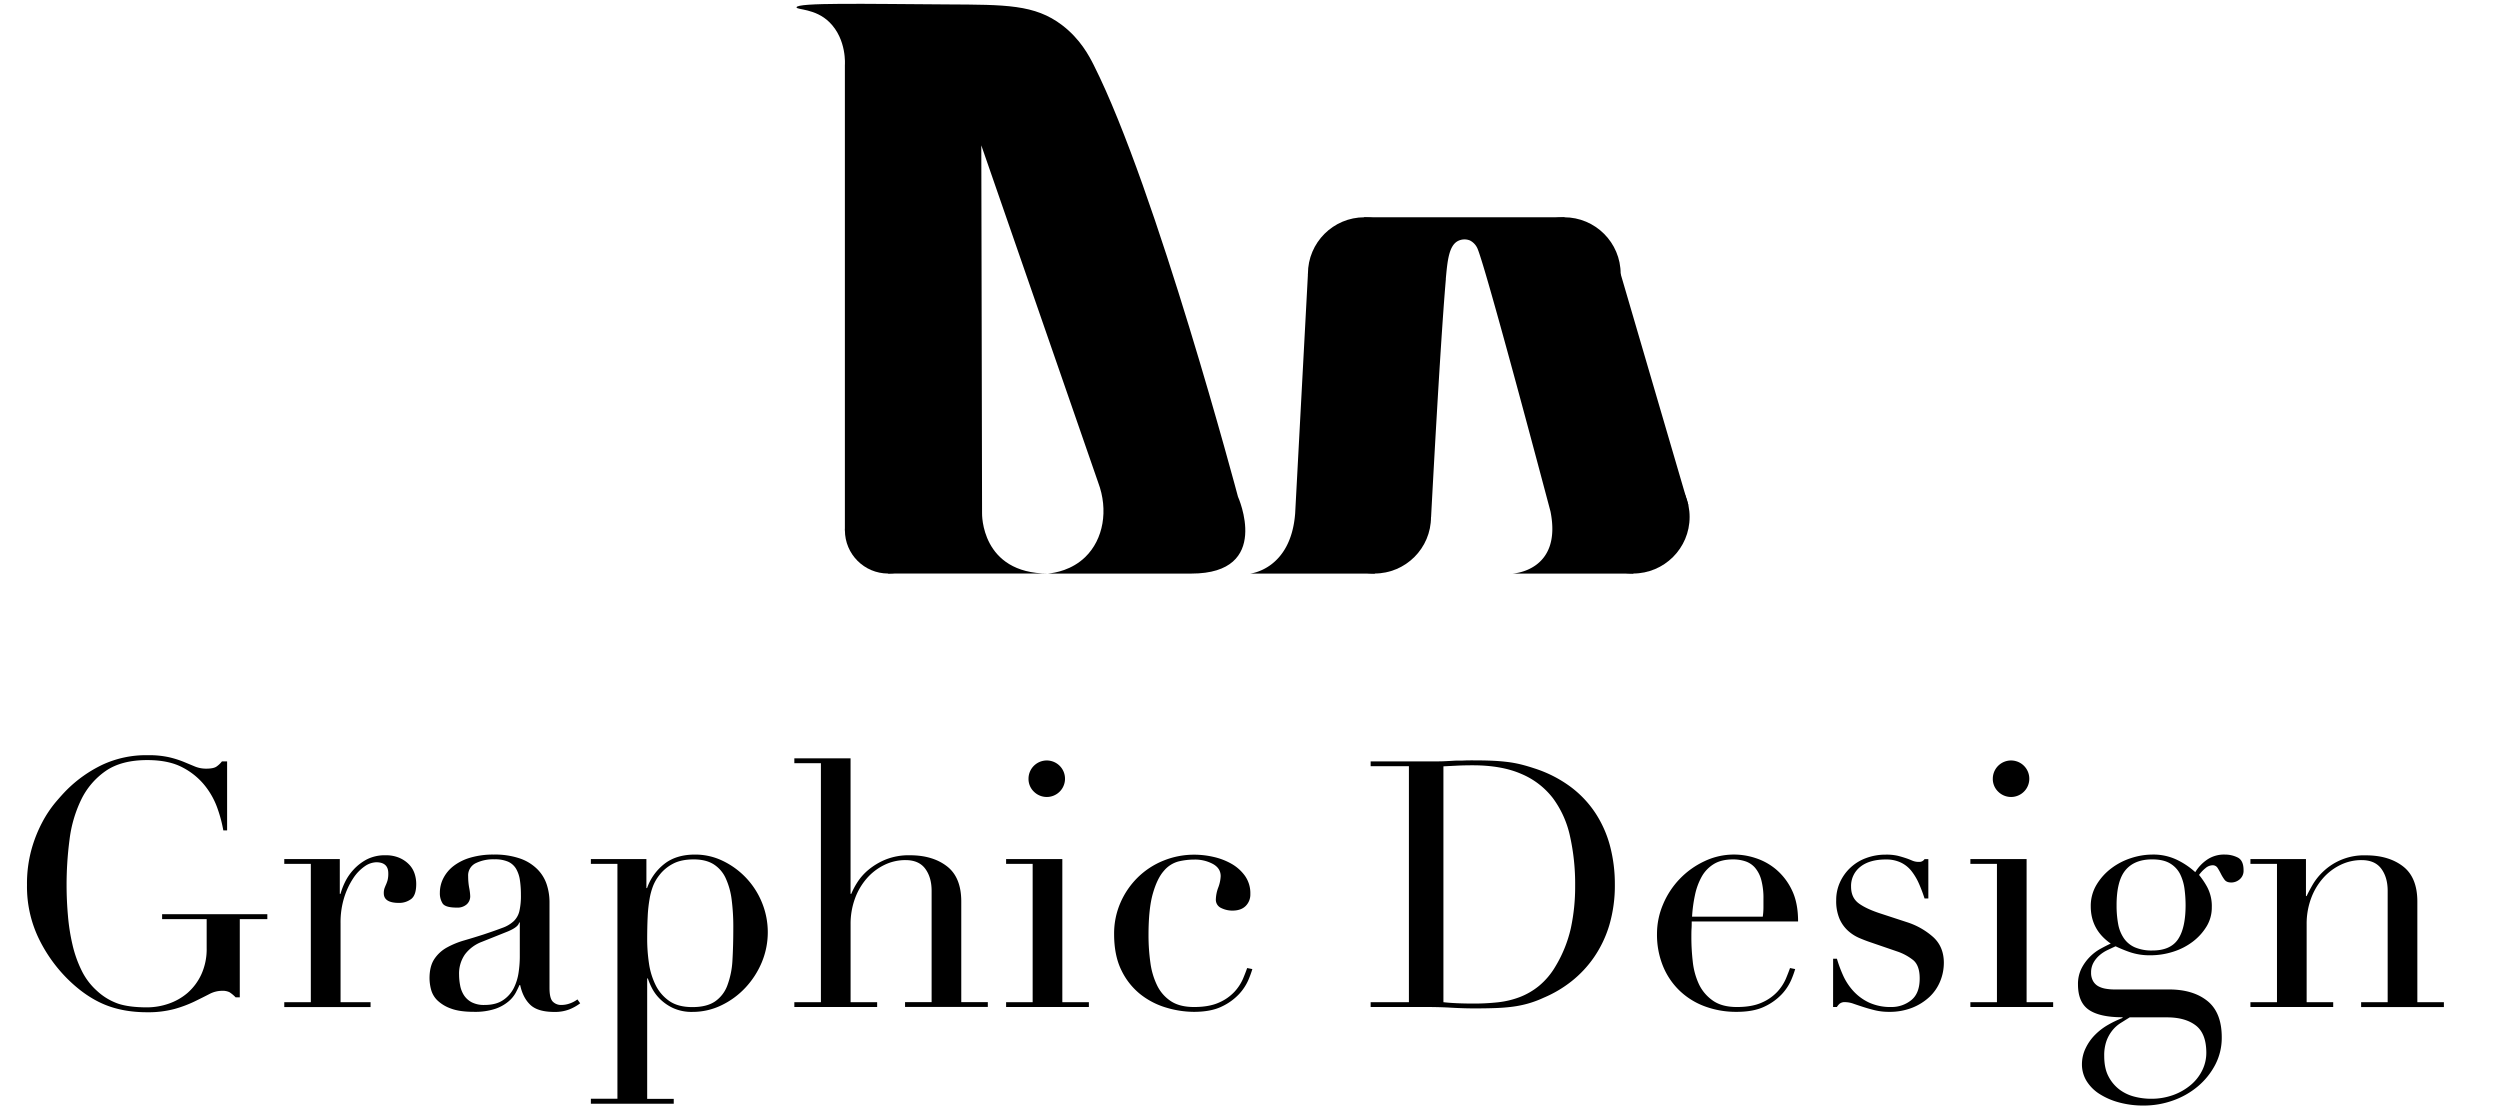 <svg xmlns="http://www.w3.org/2000/svg" width="1515" height="675" viewBox="0 0 1515 675"><g id="Layer_4" data-name="Layer 4"><circle cx="538.23" cy="321.34" r="26.22"/><path d="M512,321.34V39.45s1.28-15.5-9.37-26c-8.49-8.4-20-7.43-19.93-9,.13-3,41.71-2.06,91.61-1.77,34.91.2,52.78-.06,69.33,12.57,11,8.37,16.35,18.58,19.15,24.14C700.74,114.68,750.21,301,750.21,301h0s21,46.59-28.28,46.59h-86.8c4.31-.44,14.35-2.1,22.52-10,11.06-10.74,14.13-28.53,7.85-45.19L594.67,88.08l.46,223s-.92,36.49,40,36.49H538.39"/><circle cx="826.88" cy="165.95" r="34.28"/><circle cx="832.91" cy="313.28" r="34.28"/><circle cx="947.84" cy="165.95" r="34.28"/><circle cx="989.63" cy="313.28" r="34.28"/><path d="M826.88,131.67h121L982.12,166l41,140-33.48,41.61H916.4s30.49-1.19,23.19-37.69c-4.35-16.4-40.31-152-44.48-159.83a9.87,9.87,0,0,0-4.4-4.4,8.79,8.79,0,0,0-7.4.46c-5.33,3-6.17,12.12-7.14,22.7,0,.32,0,.55,0,.57-3.57,41.37-8.93,143.91-8.93,143.91l-34.28,34.28H757.5s24.77-2.29,27.37-36.52L792.61,166"/><path d="M162,557H145.31V604.4H142.8a20.28,20.28,0,0,0-3.76-3.14,9.76,9.76,0,0,0-4.6-.83,16.65,16.65,0,0,0-7.63,2q-3.87,2-9,4.5a74,74,0,0,1-12,4.49,61.23,61.23,0,0,1-16.72,2q-14.85,0-26.33-4.92T40.6,592.9a90,90,0,0,1-17.35-24.66,72.37,72.37,0,0,1-6.89-32,78.11,78.11,0,0,1,2.71-21.43,81.55,81.55,0,0,1,6.59-16.61,70.18,70.18,0,0,1,7.94-11.92q4.08-4.8,6.79-7.52a78.66,78.66,0,0,1,21.53-15.26,62.67,62.67,0,0,1,27.59-5.85,56.11,56.11,0,0,1,13.06,1.26,59.87,59.87,0,0,1,8.88,2.82l6.79,2.82a17.76,17.76,0,0,0,6.8,1.25c2.78,0,4.77-.38,6-1.15a14.37,14.37,0,0,0,3.45-3.24h3.14v41.8h-2.3A82.23,82.23,0,0,0,132,490.49a47.18,47.18,0,0,0-7.53-14,41.94,41.94,0,0,0-13.58-11.28q-8.46-4.6-21.63-4.6-15.67,0-25.19,6.58a45,45,0,0,0-14.84,17.35,76.91,76.91,0,0,0-7.1,24.35,209.94,209.94,0,0,0-1.78,27.38q0,9.4.84,18.81a122.57,122.57,0,0,0,2.82,17.76,71.17,71.17,0,0,0,5.54,15.47,40,40,0,0,0,9.19,12.12,36.66,36.66,0,0,0,13,7.84q6.69,2.19,17.35,2.19a40.26,40.26,0,0,0,13-2.19,35,35,0,0,0,11.6-6.59A33.53,33.53,0,0,0,122,590.5a36.8,36.8,0,0,0,3.24-16V557h-27V554H162Z"/><path d="M172.27,607.33h16.09V523.52H172.27v-2.93h33.65V541.7h.42a42.29,42.29,0,0,1,2.71-7.11,31.38,31.38,0,0,1,5.23-7.63,29.92,29.92,0,0,1,8-6.16,24,24,0,0,1,11.39-2.51,20.56,20.56,0,0,1,8.37,1.57,18.18,18.18,0,0,1,5.85,4,14.65,14.65,0,0,1,3.34,5.54,19.64,19.64,0,0,1,1,6.27q0,6.9-3.14,9.19a12,12,0,0,1-7.31,2.3q-9.21,0-9.2-5.85a9,9,0,0,1,.42-3c.28-.76.59-1.53.94-2.3a19.56,19.56,0,0,0,.94-2.61,16,16,0,0,0,.42-4.18q0-6.69-7.32-6.69A12.93,12.93,0,0,0,221,525a26.12,26.12,0,0,0-7,7.32,45.83,45.83,0,0,0-5.43,11.59,50.74,50.74,0,0,0-2.19,15.57v47.87h18.18v2.92H172.27Z"/><path d="M351.59,608a28.51,28.51,0,0,1-6.48,3.66,24,24,0,0,1-9.19,1.57q-10,0-14.53-4.29t-6.17-12h-.41q-.84,1.88-2.3,4.7A18.73,18.73,0,0,1,308,607a24.78,24.78,0,0,1-8,4.39,38.89,38.89,0,0,1-12.75,1.78q-8.78,0-14-2a22.78,22.78,0,0,1-8.16-4.91,14.24,14.24,0,0,1-3.86-6.58,27.31,27.31,0,0,1-.94-6.8q0-7.3,2.92-11.7a21.75,21.75,0,0,1,7.63-7,51,51,0,0,1,10.45-4.29q5.75-1.67,11.6-3.55,6.9-2.29,11.39-4a19.93,19.93,0,0,0,7-4.08,12.37,12.37,0,0,0,3.45-6.06,41.26,41.26,0,0,0,.94-9.92,59.11,59.11,0,0,0-.62-9,19.14,19.14,0,0,0-2.3-6.79,10.76,10.76,0,0,0-4.81-4.29,20.1,20.1,0,0,0-8.36-1.46,24,24,0,0,0-11.39,2.4,8.23,8.23,0,0,0-4.49,7.84,38.85,38.85,0,0,0,.62,7,31.67,31.67,0,0,1,.63,5.12,6.49,6.49,0,0,1-2.09,4.91,8.45,8.45,0,0,1-6.06,2q-6.9,0-8.57-2.51a11.42,11.42,0,0,1-1.67-6.48,19.26,19.26,0,0,1,2.09-8.77,22.11,22.11,0,0,1,6.16-7.42A30.81,30.81,0,0,1,285,519.75a48.5,48.5,0,0,1,14.11-1.88,46.66,46.66,0,0,1,16.09,2.41,27.71,27.71,0,0,1,10.45,6.48,23.54,23.54,0,0,1,5.65,9.19A34.61,34.61,0,0,1,333,546.71v52q0,6.06,1.88,8.15A6.93,6.93,0,0,0,340.3,609a15.1,15.1,0,0,0,4.81-.84,17.45,17.45,0,0,0,4.81-2.51ZM315,559.05h-.42q-.42,2.72-6.9,5.43L292,570.75a22.85,22.85,0,0,0-10.25,7.63,20.3,20.3,0,0,0-3.55,12.23,34.81,34.81,0,0,0,.63,6.47,16.55,16.55,0,0,0,2.3,6,12.7,12.7,0,0,0,4.7,4.29A16.19,16.19,0,0,0,293.7,609q6.9,0,11.18-2.93a19.2,19.2,0,0,0,6.48-7.31,31.08,31.08,0,0,0,2.92-9.51A66.17,66.17,0,0,0,315,580Z"/><path d="M358.07,665.85h16.09V523.52H358.07v-2.93h33.65v17.56h.41a32,32,0,0,1,10.35-14.53q7.22-5.75,18.71-5.75a38.13,38.13,0,0,1,16.92,3.87,48,48,0,0,1,23.62,25.18,47.48,47.48,0,0,1-.1,36.27,51.61,51.61,0,0,1-9.93,15.36,48.62,48.62,0,0,1-14.53,10.66,39.84,39.84,0,0,1-17.45,4,27.08,27.08,0,0,1-12-2.41,28.44,28.44,0,0,1-8-5.64,25.91,25.91,0,0,1-4.81-6.69,39.1,39.1,0,0,1-2.3-5.54h-.42v73h16.1v2.92H358.07Zm86.31-103.46a129.18,129.18,0,0,0-1-17.24,44,44,0,0,0-3.66-13.06,19.58,19.58,0,0,0-7.31-8.37q-4.71-2.91-12-2.92-7.74,0-12.75,2.72a24.81,24.81,0,0,0-8.15,6.89,26.15,26.15,0,0,0-3.66,6.27,39.69,39.69,0,0,0-2.19,8,83.84,83.84,0,0,0-1.15,10.55q-.31,6-.32,14.11a100.1,100.1,0,0,0,1.05,14.21,43.81,43.81,0,0,0,4,13.27,25.37,25.37,0,0,0,8.26,9.72q5.32,3.76,14.1,3.76,8.57,0,13.59-3.34a20.2,20.2,0,0,0,7.52-9.62,50.64,50.64,0,0,0,3.14-15.15Q444.38,573.26,444.38,562.39Z"/><path d="M481.37,607.33h16.1V462.49h-16.1v-2.93h34.07V541.7h.42a42.78,42.78,0,0,1,3.55-6.79,33.12,33.12,0,0,1,6.79-7.74,40.52,40.52,0,0,1,10.45-6.27,37.68,37.68,0,0,1,14.74-2.61q13.8,0,22.47,6.69t8.67,21.32v61h16.09v2.92H548.46v-2.92h16.1V539.82c0-5.44-1.29-9.89-3.87-13.38s-6.58-5.22-12-5.22a29,29,0,0,0-12.75,2.92,33.63,33.63,0,0,0-10.66,8.16,38.62,38.62,0,0,0-7.21,12.33,44.48,44.48,0,0,0-2.61,15.46v47.24h16.09v2.92H481.37Z"/><path d="M609.7,607.33h16.09V523.52H609.7v-2.93h34.07v86.74h16.09v2.92H609.7Zm13.58-135.44a11.06,11.06,0,1,1,3.24,7.84A10.67,10.67,0,0,1,623.28,471.89Z"/><path d="M758.92,587.26a60.93,60.93,0,0,1-2.4,6.59,30.52,30.52,0,0,1-5.64,8.56,34.31,34.31,0,0,1-10.45,7.53q-6.58,3.24-17,3.24a58.79,58.79,0,0,1-16.51-2.51,46.33,46.33,0,0,1-15.67-8,41.57,41.57,0,0,1-11.6-14.52q-4.5-9-4.5-22.16a46.67,46.67,0,0,1,3.87-19,48.75,48.75,0,0,1,10.45-15.25,47.64,47.64,0,0,1,15.47-10.14,49.31,49.31,0,0,1,18.91-3.66,52.44,52.44,0,0,1,11.6,1.36,39.41,39.41,0,0,1,10.87,4.18,25.69,25.69,0,0,1,8.15,7.32,18.24,18.24,0,0,1,3.24,11,9.76,9.76,0,0,1-2.82,7.21c-1.88,1.88-4.57,2.82-8.05,2.82a15.33,15.33,0,0,1-6.79-1.57,5.46,5.46,0,0,1-3.24-5.33,22.05,22.05,0,0,1,1.46-7.1,22,22,0,0,0,1.46-6.9q0-4.8-4.8-7.42a22.87,22.87,0,0,0-11.08-2.61A42,42,0,0,0,714.3,522a17.32,17.32,0,0,0-9,5.75q-4.06,4.59-6.68,13.79T696,566.57a119.18,119.18,0,0,0,1.15,16.93,44.64,44.64,0,0,0,4.18,13.9,23.83,23.83,0,0,0,8.36,9.4q5.34,3.45,13.9,3.45,9.2,0,15.15-2.71a28,28,0,0,0,9.41-6.59,28.46,28.46,0,0,0,5.12-7.84q1.66-4,2.51-6.48Z"/><path d="M830.61,607.33H853.8v-143H830.61v-2.93h38.87c1.95,0,3.9,0,5.85-.1s3.9-.17,5.85-.31,3.9,0,5.86-.11,3.9-.1,5.85-.1c4.18,0,7.9.07,11.18.21s6.34.38,9.2.73a70.73,70.73,0,0,1,8.15,1.46c2.57.63,5.33,1.43,8.25,2.4a75.41,75.41,0,0,1,22.05,11.19A63.35,63.35,0,0,1,967,493a68.12,68.12,0,0,1,8.78,20.07,90.33,90.33,0,0,1,2.82,22.78,84.8,84.8,0,0,1-3.35,24.76A69.55,69.55,0,0,1,966,580.05a67,67,0,0,1-13.69,14.63,72.48,72.48,0,0,1-16.83,9.93,64,64,0,0,1-9.51,3.55,65.36,65.36,0,0,1-9.19,1.88c-3.14.42-6.58.7-10.35.84s-8.08.21-13,.21q-3.13,0-6.68-.11t-7.11-.31c-2.37-.14-4.7-.25-7-.31s-4.49-.11-6.58-.11H830.61Zm44.1,0c2.36.28,5.12.48,8.25.62s6.58.21,10.35.21a135,135,0,0,0,14.1-.73,53.72,53.72,0,0,0,13.38-3.13,42.6,42.6,0,0,0,11.91-6.9,44.54,44.54,0,0,0,9.93-11.81,78.24,78.24,0,0,0,9.3-23.1,119.5,119.5,0,0,0,2.61-25.81,132.67,132.67,0,0,0-3.13-30,60,60,0,0,0-10.35-23A47.19,47.19,0,0,0,921.94,469q-11.91-5.22-29.47-5.23c-3.48,0-6.66.07-9.51.21l-8.25.42Z"/><path d="M1025.18,558.42c0,1.39,0,2.82-.1,4.28s-.11,3.32-.11,5.54a130,130,0,0,0,.84,14.42,43.15,43.15,0,0,0,3.66,13.59,25.27,25.27,0,0,0,8.36,10q5.54,4,14.73,4t15.15-2.71a28,28,0,0,0,9.41-6.59,28.46,28.46,0,0,0,5.12-7.84q1.66-4,2.51-6.48l3.13.63a60.93,60.93,0,0,1-2.4,6.59,30.52,30.52,0,0,1-5.64,8.56,34.31,34.31,0,0,1-10.45,7.53q-6.59,3.24-17,3.24a54.39,54.39,0,0,1-19.33-3.35,44.06,44.06,0,0,1-15.36-9.61,43.31,43.31,0,0,1-10-14.94,50.36,50.36,0,0,1-3.56-19.34,45.57,45.57,0,0,1,3.66-17.87,50.17,50.17,0,0,1,25-26.12,41.42,41.42,0,0,1,30.93-2,36.92,36.92,0,0,1,12.43,6.8,37.37,37.37,0,0,1,9.62,12.43q3.86,7.74,3.86,19.23Zm43.06-2.93a39.81,39.81,0,0,0,.41-5.43v-5.23a42.44,42.44,0,0,0-1.35-11.7,19.13,19.13,0,0,0-3.77-7.31,13.32,13.32,0,0,0-5.85-3.87,23.49,23.49,0,0,0-7.42-1.15q-7.11,0-11.7,2.82a20.78,20.78,0,0,0-7.32,7.63,39.24,39.24,0,0,0-4.07,11.08,86.47,86.47,0,0,0-1.78,13.16Z"/><path d="M1110.87,581h2.3a77.93,77.93,0,0,0,3.76,10.14,35.78,35.78,0,0,0,6.17,9.4,30.42,30.42,0,0,0,9.51,7,31.09,31.09,0,0,0,13.58,2.71,18.91,18.91,0,0,0,11.92-4.07q5.22-4.08,5.22-13.28,0-7.93-4.07-11.18a32.1,32.1,0,0,0-9.51-5.12L1133.44,571q-3.14-1.05-6.79-2.61a24.73,24.73,0,0,1-6.79-4.39,21.4,21.4,0,0,1-5.12-7.21,27.46,27.46,0,0,1-2-11.29,25.84,25.84,0,0,1,2.3-10.87A27.77,27.77,0,0,1,1130.83,520a33.84,33.84,0,0,1,12-2.09,30.38,30.38,0,0,1,7.42.74c1.88.49,3.51,1,4.91,1.46s2.64,1,3.76,1.46a9.84,9.84,0,0,0,4,.73,3.65,3.65,0,0,0,3.35-1.67h2.3v23.83h-2.3a89.58,89.58,0,0,0-3.35-8.89,35.5,35.5,0,0,0-4.49-7.62,18.16,18.16,0,0,0-6.48-5.23,20.63,20.63,0,0,0-9.09-1.88q-10,0-15.57,4.49a14.71,14.71,0,0,0-5.54,12q0,6.69,4.7,10.14t13.9,6.37l15.26,5a44,44,0,0,1,16.09,9.19q6.27,5.87,6.27,15.47a29.41,29.41,0,0,1-2.19,11.08,27.11,27.11,0,0,1-6.48,9.51,33.25,33.25,0,0,1-10.45,6.58,37.26,37.26,0,0,1-14.11,2.51,36,36,0,0,1-8.46-.94q-3.87-.94-7.11-2c-2.16-.69-4.15-1.36-6-2a15.32,15.32,0,0,0-5-.94,4.91,4.91,0,0,0-3.35.94,8.67,8.67,0,0,0-1.67,2h-2.3Z"/><path d="M1194.05,607.33h16.1V523.52h-16.1v-2.93h34.07v86.74h16.09v2.92h-50.16Zm13.59-135.44a11.06,11.06,0,1,1,3.24,7.84A10.67,10.67,0,0,1,1207.64,471.89Z"/><path d="M1259.26,596.67a20.94,20.94,0,0,1,2.09-9.72,28,28,0,0,1,5.12-7.11,28.28,28.28,0,0,1,6.48-4.91c2.3-1.25,4.35-2.3,6.16-3.13Q1267,563.43,1267,549.22a24.76,24.76,0,0,1,3.56-13.16,34.94,34.94,0,0,1,9-9.93,40.16,40.16,0,0,1,12-6.17,41.83,41.83,0,0,1,12.64-2.09,33,33,0,0,1,16.2,3.76,45.83,45.83,0,0,1,9.93,6.9,24.66,24.66,0,0,1,6.79-7.31,18.21,18.21,0,0,1,11.18-3.35,17.16,17.16,0,0,1,7.74,1.78c2.36,1.19,3.55,3.73,3.55,7.63a6.72,6.72,0,0,1-2.4,5.64,7.9,7.9,0,0,1-4.92,1.88c-2,0-3.34-.55-4.18-1.67a23.84,23.84,0,0,1-2.19-3.55c-.63-1.26-1.29-2.44-2-3.55a3.44,3.44,0,0,0-3.13-1.68,6.92,6.92,0,0,0-4.29,1.78,21.06,21.06,0,0,0-3.86,4.08,47.06,47.06,0,0,1,4.81,7.1,24.65,24.65,0,0,1,2.92,12.54,21.93,21.93,0,0,1-3.13,11.5,33.26,33.26,0,0,1-8.26,9.19,38.87,38.87,0,0,1-11.91,6.17,45.07,45.07,0,0,1-13.9,2.19,37.2,37.2,0,0,1-12.75-2,86.81,86.81,0,0,1-8.36-3.45c-1.53.7-3.17,1.46-4.91,2.3a21.61,21.61,0,0,0-4.81,3.13,16.69,16.69,0,0,0-3.66,4.49,12.1,12.1,0,0,0-1.46,6,10.07,10.07,0,0,0,1.25,5.23,8.24,8.24,0,0,0,3.24,3.13,14.6,14.6,0,0,0,4.5,1.46,30.49,30.49,0,0,0,5.22.42h33q14.63,0,23.3,7t8.67,22a35.22,35.22,0,0,1-4,16.72,43.49,43.49,0,0,1-10.55,13.07,48.31,48.31,0,0,1-15.16,8.56,52.27,52.27,0,0,1-17.55,3,55.67,55.67,0,0,1-15-1.89,42.32,42.32,0,0,1-11.8-5.12,24.72,24.72,0,0,1-7.84-7.83,19.21,19.21,0,0,1-2.82-10.24A22.33,22.33,0,0,1,1264,635a29.42,29.42,0,0,1,5.64-7.94,37,37,0,0,1,7.84-6,62.41,62.41,0,0,1,8.78-4.18v-.42q-13.8,0-20.38-4.49T1259.26,596.67Zm31.35,19.85c-1.81,1.11-3.66,2.27-5.54,3.45a20.49,20.49,0,0,0-5,4.49,22.71,22.71,0,0,0-3.55,6.38,26.15,26.15,0,0,0-1.36,9.09q0,7.53,2.62,12.44a23.48,23.48,0,0,0,6.68,7.94,25.52,25.52,0,0,0,9.09,4.28,40.29,40.29,0,0,0,9.83,1.26,39,39,0,0,0,13.69-2.3,35,35,0,0,0,10.66-6.17,27.21,27.21,0,0,0,6.89-8.88,24,24,0,0,0,2.41-10.45q0-11.71-6.38-16.62t-17.45-4.91Zm33.86-67.92a76.24,76.24,0,0,0-.63-9.72,28.88,28.88,0,0,0-2.61-9,15.77,15.77,0,0,0-6.06-6.58q-4.08-2.52-11-2.51-10.65,0-16.09,6.48t-5.43,21.32a61.19,61.19,0,0,0,.94,11.28,22.23,22.23,0,0,0,3.45,8.68,15.73,15.73,0,0,0,6.68,5.53A26,26,0,0,0,1304.4,576q10.88,0,15.47-6.79T1324.47,548.6Z"/><path d="M1363.76,607.33h16.09V523.52h-16.09v-2.93h33.65V543h.42c.83-1.81,2.05-4.1,3.65-6.89a36,36,0,0,1,6.59-8.15,35.74,35.74,0,0,1,25.7-9.62q13.8,0,22.47,6.69t8.67,21.32v61H1481v2.92h-50.16v-2.92h16.09V539.82c0-5.44-1.29-9.89-3.87-13.38s-6.58-5.22-12-5.22a29,29,0,0,0-12.75,2.92,33.52,33.52,0,0,0-10.66,8.16,38.43,38.43,0,0,0-7.21,12.33,44.25,44.25,0,0,0-2.61,15.46v47.24h16.09v2.92h-50.16Z"/></g></svg>

